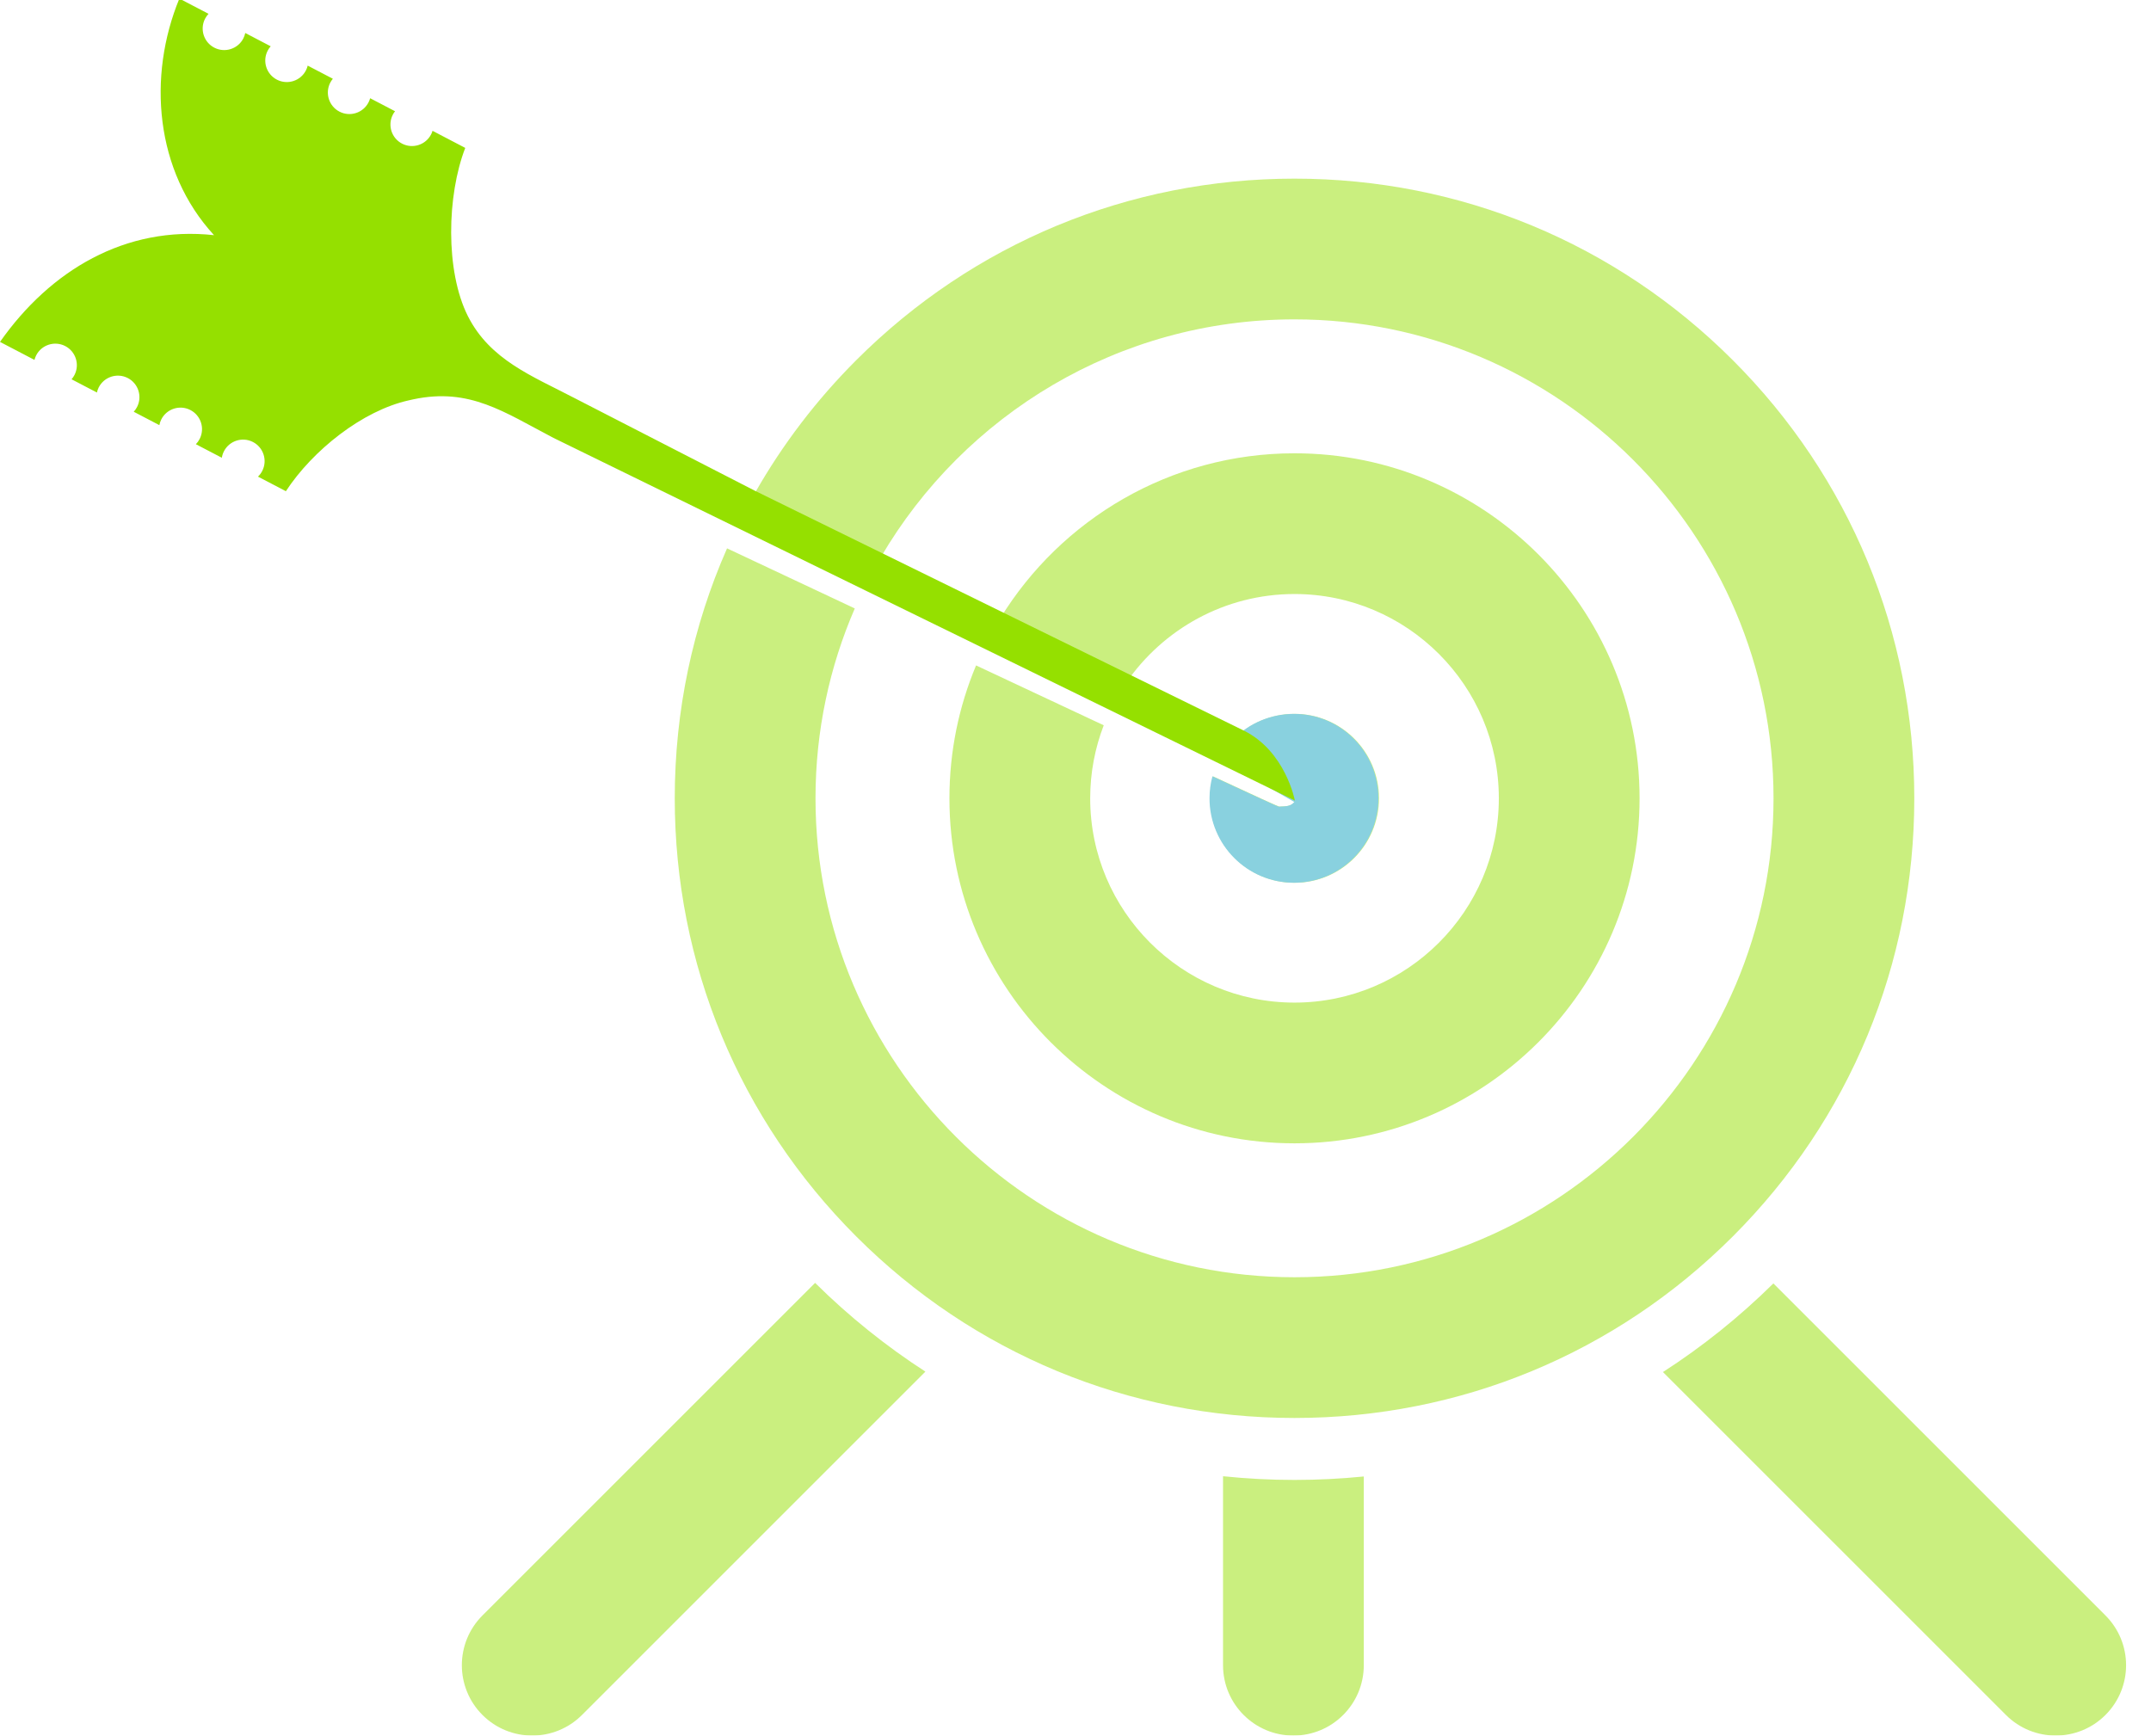 <?xml version="1.0" encoding="utf-8"?>
<!-- Generator: Adobe Illustrator 16.0.4, SVG Export Plug-In . SVG Version: 6.00 Build 0)  -->
<!DOCTYPE svg PUBLIC "-//W3C//DTD SVG 1.1//EN" "http://www.w3.org/Graphics/SVG/1.1/DTD/svg11.dtd">
<svg version="1.1" id="Layer_1" xmlns="http://www.w3.org/2000/svg" xmlns:xlink="http://www.w3.org/1999/xlink" x="0px" y="0px"
	 width="764.1px" height="616.631px" viewBox="-8.853 0 764.1 616.631" enable-background="new -8.853 0 764.1 616.631"
	 xml:space="preserve">
<g opacity="0.5">
	<path fill="#95E000" d="M739.073,573.953L621.106,455.987C609,467.938,595.86,478.46,581.877,487.47l121.836,121.835
		c4.881,4.886,11.279,7.322,17.678,7.322c6.4,0,12.799-2.438,17.682-7.322C748.834,599.546,748.834,583.716,739.073,573.953z"/>
	<path fill="#95E000" d="M162.532,573.953c-9.763,9.763-9.763,25.593,0,35.354c4.882,4.886,11.28,7.322,17.678,7.322
		s12.796-2.438,17.678-7.322L319.879,487.32c-13.964-9.029-27.094-19.562-39.185-31.526L162.532,573.953z"/>
	<path fill="#95E000" d="M425.606,524.488v67.143c0,13.807,11.189,25,25,25c13.807,0,25-11.193,25-25v-67.056
		c-8.123,0.812-16.332,1.229-24.605,1.229C442.458,525.808,433.987,525.355,425.606,524.488z"/>
	<path fill="#95E000" d="M391.174,242.616c13.098-19.043,35.018-31.567,59.822-31.567c40.02,0,72.58,32.56,72.58,72.581
		c0,40.021-32.562,72.581-72.58,72.581c-40.021,0-72.58-32.56-72.58-72.581c0-9.139,1.715-17.881,4.811-25.943
		c-13.8-6.463-29.171-13.673-45.351-21.27c-6.091,14.539-9.462,30.489-9.462,47.213c0,67.592,54.991,122.581,122.581,122.581
		c67.592,0,122.58-54.989,122.58-122.581c0-67.591-54.988-122.581-122.58-122.581c-44.16,0-82.939,23.477-104.519,58.602l-2.2,3.958
		l43.19,24.785L391.174,242.616z"/>
	<path fill="#95E000" d="M424.531,269.666l26.595,15.262c-1.301,1.537-2.809,1.562-5.545,1.658
		c-0.256,0.009-9.039-4.023-23.545-10.772c-0.672,2.493-1.035,5.111-1.035,7.816c0,16.568,13.43,30,30,30c16.568,0,30-13.432,30-30
		c0-16.569-13.432-30-30-30c-8.297,0-16.139,3.453-21.227,8.819S424.531,269.666,424.531,269.666z"/>
	<path fill="#95E000" d="M304.092,197.873c29.562-50.444,84.333-84.404,146.903-84.404c93.828,0,170.162,76.334,170.162,170.161
		S544.829,453.791,451,453.791c-93.828,0-170.162-76.334-170.162-170.161c0-23.955,4.985-46.763,13.957-67.458
		c-15.188-7.141-30.494-14.341-45.377-21.345c-12.176,27.615-18.58,57.716-18.58,88.803c0,58.807,22.901,114.095,64.483,155.678
		c41.583,41.583,96.874,64.483,155.679,64.483s114.096-22.9,155.678-64.483c41.584-41.583,64.484-96.871,64.484-155.678
		s-22.9-114.095-64.484-155.678C565.094,86.37,509.805,63.469,451,63.469c-58.807,0-114.095,22.901-155.679,64.483
		c-14.195,14.195-26.201,29.994-35.873,46.978l43.382,24.896L304.092,197.873z"/>
</g>
<g>
	<path fill="#89D1DF" d="M424.334,269.666l26.595,15.263c-1.301,1.536-2.809,1.562-5.545,1.657
		c-0.256,0.009-9.039-4.022-23.545-10.772c-0.672,2.494-1.035,5.111-1.035,7.816c0,16.568,13.43,30,30,30c16.568,0,30-13.432,30-30
		s-13.432-30-30-30c-8.297,0-16.139,3.453-21.227,8.819S424.334,269.666,424.334,269.666z"/>
</g>
<g>
	<path fill="#95E000" d="M346.476,219.151l-42.384-21.778"/>
	<path fill="#95E000" d="M429.774,261.949l-38.6-19.833"/>
	<path fill="#95E000" d="M259.449,174.43l-19.614-10.078l-44.679-22.958c-15.015-7.843-29.924-13.494-37.818-29.107
		c-8.06-16.057-7.438-42.888-0.922-59.739l-11.619-6.069c-0.129,0.421-0.29,0.837-0.497,1.243c-1.922,3.76-6.529,5.25-10.29,3.329
		c-3.76-1.922-5.25-6.529-3.328-10.29c0.228-0.447,0.497-0.858,0.795-1.239l-8.843-4.62c-0.136,0.494-0.324,0.981-0.566,1.456
		c-1.922,3.76-6.529,5.25-10.29,3.329c-3.76-1.922-5.25-6.529-3.329-10.29c0.264-0.517,0.583-0.985,0.939-1.413l-8.937-4.668
		c-0.139,0.57-0.337,1.133-0.616,1.678c-1.922,3.76-6.529,5.25-10.289,3.329c-3.761-1.922-5.251-6.529-3.329-10.29
		c0.3-0.587,0.672-1.112,1.089-1.583l-9.038-4.721c-0.137,0.646-0.351,1.285-0.666,1.901c-1.922,3.76-6.529,5.25-10.29,3.329
		c-3.76-1.922-5.25-6.529-3.329-10.29c0.336-0.658,0.759-1.241,1.24-1.754L54.862-0.5c-11.399,27.693-8.66,61.251,12.311,84.052
		c-0.011-0.001-0.021-0.001-0.031-0.003C35.683,80.133,9.026,96.027-8.853,121.474L3.39,127.87c0.138-0.545,0.333-1.084,0.6-1.607
		c1.922-3.76,6.529-5.25,10.29-3.329c3.76,1.922,5.251,6.529,3.329,10.29c-0.289,0.564-0.644,1.071-1.041,1.529l9.005,4.704
		c0.138-0.622,0.347-1.237,0.65-1.83c1.922-3.76,6.529-5.25,10.29-3.329c3.76,1.922,5.25,6.529,3.328,10.29
		c-0.325,0.635-0.731,1.199-1.191,1.699l9.106,4.757c0.133-0.697,0.36-1.389,0.7-2.053c1.922-3.76,6.529-5.25,10.29-3.329
		c3.76,1.922,5.25,6.529,3.329,10.29c-0.361,0.706-0.816,1.332-1.343,1.87l9.216,4.812c0.124-0.775,0.365-1.544,0.741-2.281
		c1.922-3.76,6.529-5.25,10.289-3.329c3.761,1.922,5.251,6.529,3.329,10.29c-0.398,0.779-0.917,1.455-1.515,2.029l9.911,5.177
		c9.509-14.534,27.198-28.629,43.632-32.274c0.573-0.139,1.136-0.263,1.696-0.381c19.992-4.221,32.177,4.549,49.717,13.711
		l263.377,128.852c0,0-3.301-17.576-18.243-24.907S259.449,174.43,259.449,174.43z"/>
</g>
</svg>
